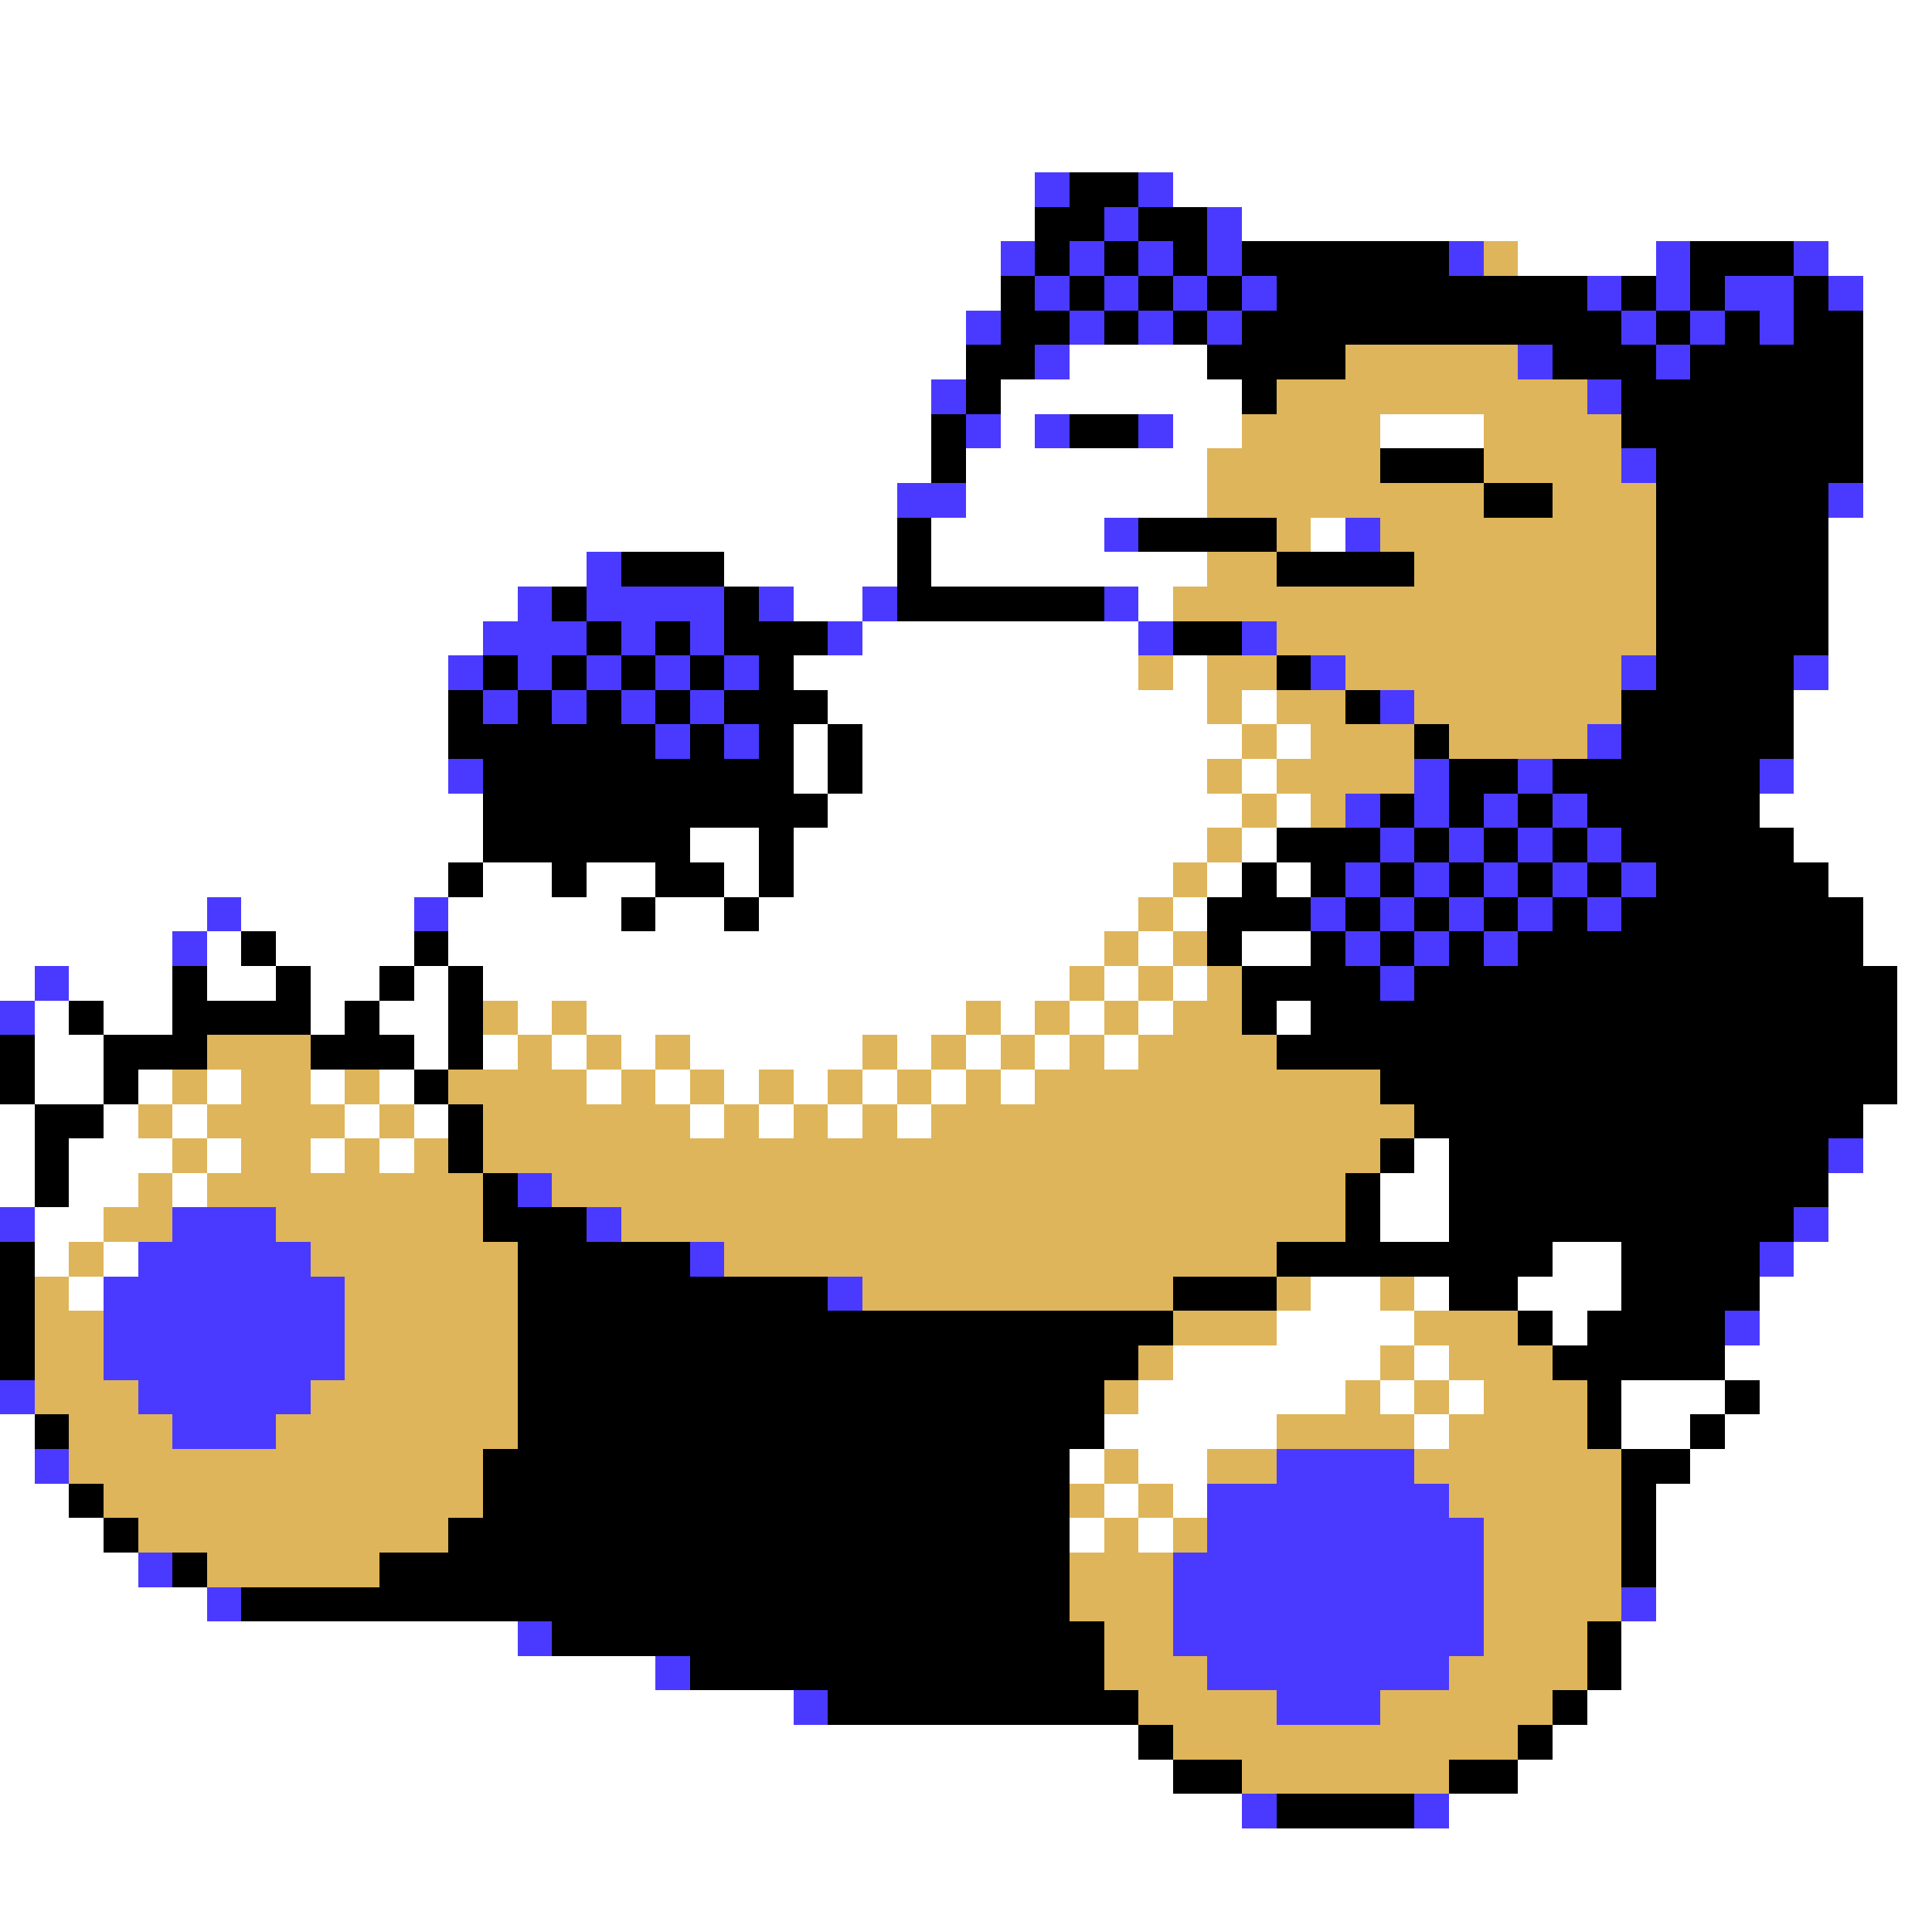 <svg xmlns="http://www.w3.org/2000/svg" viewBox="0 -0.5 56 56" shape-rendering="crispEdges">
<rect x="0" y="-0.5" width="56" height="56" fill="#333333" stroke="none"/>
<path stroke="#ffffff" d="M0 0h56M0 1h56M0 2h56M0 3h56M0 4h56M0 5h30M34 5h22M0 6h30M36 6h20M0 7h29M44 7h4M53 7h3M0 8h29M54 8h2M0 9h28M54 9h2M0 10h28M31 10h4M54 10h2M0 11h27M29 11h7M54 11h2M0 12h27M29 12h1M34 12h2M40 12h3M54 12h2M0 13h27M28 13h7M54 13h2M0 14h26M28 14h7M54 14h2M0 15h26M27 15h5M38 15h1M53 15h3M0 16h17M21 16h5M27 16h8M53 16h3M0 17h15M23 17h2M33 17h1M53 17h3M0 18h14M25 18h8M53 18h3M0 19h13M23 19h10M34 19h1M53 19h3M0 20h13M24 20h11M36 20h1M52 20h4M0 21h13M23 21h1M25 21h11M37 21h1M52 21h4M0 22h13M23 22h1M25 22h10M36 22h1M52 22h4M0 23h14M24 23h12M37 23h1M51 23h5M0 24h14M20 24h2M23 24h12M36 24h1M52 24h4M0 25h13M14 25h2M17 25h2M21 25h1M23 25h11M35 25h1M37 25h1M53 25h3M0 26h6M7 26h5M13 26h5M19 26h2M22 26h11M34 26h1M54 26h2M0 27h5M6 27h1M8 27h4M13 27h19M33 27h1M36 27h2M54 27h2M0 28h1M2 28h3M6 28h2M9 28h2M12 28h1M14 28h17M32 28h1M34 28h1M55 28h1M1 29h1M3 29h2M9 29h1M11 29h2M15 29h1M17 29h11M29 29h1M31 29h1M33 29h1M37 29h1M55 29h1M1 30h2M12 30h1M14 30h1M16 30h1M18 30h1M20 30h5M26 30h1M28 30h1M30 30h1M32 30h1M55 30h1M1 31h2M4 31h1M6 31h1M9 31h1M11 31h1M17 31h1M19 31h1M21 31h1M23 31h1M25 31h1M27 31h1M29 31h1M55 31h1M0 32h1M3 32h1M5 32h1M10 32h1M12 32h1M20 32h1M22 32h1M24 32h1M26 32h1M54 32h2M0 33h1M2 33h3M6 33h1M9 33h1M11 33h1M41 33h1M54 33h2M0 34h1M2 34h2M5 34h1M40 34h2M53 34h3M1 35h2M40 35h2M53 35h3M1 36h1M3 36h1M45 36h2M52 36h4M2 37h1M38 37h2M41 37h1M44 37h3M51 37h5M37 38h4M45 38h1M51 38h5M34 39h6M41 39h1M50 39h6M33 40h6M40 40h1M42 40h1M47 40h3M51 40h5M0 41h1M32 41h5M41 41h1M47 41h2M50 41h6M0 42h1M31 42h1M33 42h2M49 42h7M0 43h2M32 43h1M34 43h1M48 43h8M0 44h3M31 44h1M33 44h1M48 44h8M0 45h4M48 45h8M0 46h6M48 46h8M0 47h15M47 47h9M0 48h19M47 48h9M0 49h23M46 49h10M0 50h33M45 50h11M0 51h34M44 51h12M0 52h36M42 52h14M0 53h56M0 54h56M0 55h56" />
<path stroke="#4a3aff" d="M30 5h1M33 5h1M32 6h1M35 6h1M29 7h1M31 7h1M33 7h1M35 7h1M42 7h1M48 7h1M52 7h1M30 8h1M32 8h1M34 8h1M36 8h1M46 8h1M48 8h1M50 8h2M53 8h1M28 9h1M31 9h1M33 9h1M35 9h1M47 9h1M49 9h1M51 9h1M30 10h1M44 10h1M48 10h1M27 11h1M46 11h1M28 12h1M30 12h1M33 12h1M47 13h1M26 14h2M53 14h1M32 15h1M39 15h1M17 16h1M15 17h1M17 17h4M22 17h1M25 17h1M32 17h1M14 18h3M18 18h1M20 18h1M24 18h1M33 18h1M36 18h1M13 19h1M15 19h1M17 19h1M19 19h1M21 19h1M38 19h1M47 19h1M52 19h1M14 20h1M16 20h1M18 20h1M20 20h1M40 20h1M19 21h1M21 21h1M46 21h1M13 22h1M41 22h1M44 22h1M51 22h1M39 23h1M41 23h1M43 23h1M45 23h1M40 24h1M42 24h1M44 24h1M46 24h1M39 25h1M41 25h1M43 25h1M45 25h1M47 25h1M6 26h1M12 26h1M38 26h1M40 26h1M42 26h1M44 26h1M46 26h1M5 27h1M39 27h1M41 27h1M43 27h1M1 28h1M40 28h1M0 29h1M53 33h1M15 34h1M0 35h1M5 35h3M17 35h1M52 35h1M4 36h5M20 36h1M51 36h1M3 37h7M24 37h1M3 38h7M50 38h1M3 39h7M0 40h1M4 40h5M5 41h3M1 42h1M37 42h4M35 43h7M35 44h8M4 45h1M34 45h9M6 46h1M34 46h9M47 46h1M15 47h1M34 47h9M19 48h1M35 48h7M23 49h1M37 49h3M36 52h1M41 52h1" />
<path stroke="#000000" d="M31 5h2M30 6h2M33 6h2M30 7h1M32 7h1M34 7h1M36 7h6M49 7h3M29 8h1M31 8h1M33 8h1M35 8h1M37 8h9M47 8h1M49 8h1M52 8h1M29 9h2M32 9h1M34 9h1M36 9h11M48 9h1M50 9h1M52 9h2M28 10h2M35 10h4M45 10h3M49 10h5M28 11h1M36 11h1M47 11h7M27 12h1M31 12h2M47 12h7M27 13h1M40 13h3M48 13h6M43 14h2M48 14h5M26 15h1M33 15h4M48 15h5M18 16h3M26 16h1M37 16h4M48 16h5M16 17h1M21 17h1M26 17h6M48 17h5M17 18h1M19 18h1M21 18h3M34 18h2M48 18h5M14 19h1M16 19h1M18 19h1M20 19h1M22 19h1M37 19h1M48 19h4M13 20h1M15 20h1M17 20h1M19 20h1M21 20h3M39 20h1M47 20h5M13 21h6M20 21h1M22 21h1M24 21h1M41 21h1M47 21h5M14 22h9M24 22h1M42 22h2M45 22h6M14 23h10M40 23h1M42 23h1M44 23h1M46 23h5M14 24h6M22 24h1M37 24h3M41 24h1M43 24h1M45 24h1M47 24h5M13 25h1M16 25h1M19 25h2M22 25h1M36 25h1M38 25h1M40 25h1M42 25h1M44 25h1M46 25h1M48 25h5M18 26h1M21 26h1M35 26h3M39 26h1M41 26h1M43 26h1M45 26h1M47 26h7M7 27h1M12 27h1M35 27h1M38 27h1M40 27h1M42 27h1M44 27h10M5 28h1M8 28h1M11 28h1M13 28h1M36 28h4M41 28h14M2 29h1M5 29h4M10 29h1M13 29h1M36 29h1M38 29h17M0 30h1M3 30h3M9 30h3M13 30h1M37 30h18M0 31h1M3 31h1M12 31h1M40 31h15M1 32h2M13 32h1M41 32h13M1 33h1M13 33h1M40 33h1M42 33h11M1 34h1M14 34h1M39 34h1M42 34h11M14 35h3M39 35h1M42 35h10M0 36h1M15 36h5M37 36h8M47 36h4M0 37h1M15 37h9M34 37h3M42 37h2M47 37h4M0 38h1M15 38h19M44 38h1M46 38h4M0 39h1M15 39h18M45 39h5M15 40h17M46 40h1M50 40h1M1 41h1M15 41h17M46 41h1M49 41h1M14 42h17M47 42h2M2 43h1M14 43h17M47 43h1M3 44h1M13 44h18M47 44h1M5 45h1M11 45h20M47 45h1M7 46h24M16 47h16M46 47h1M20 48h12M46 48h1M24 49h9M45 49h1M33 50h1M44 50h1M34 51h2M42 51h2M37 52h4" />
<path stroke="#deb55a" d="M43 7h1M39 10h5M37 11h9M36 12h4M43 12h4M35 13h5M43 13h4M35 14h8M45 14h3M37 15h1M40 15h8M35 16h2M41 16h7M34 17h14M37 18h11M33 19h1M35 19h2M39 19h8M35 20h1M37 20h2M41 20h6M36 21h1M38 21h3M42 21h4M35 22h1M37 22h4M36 23h1M38 23h1M35 24h1M34 25h1M33 26h1M32 27h1M34 27h1M31 28h1M33 28h1M35 28h1M14 29h1M16 29h1M28 29h1M30 29h1M32 29h1M34 29h2M6 30h3M15 30h1M17 30h1M19 30h1M25 30h1M27 30h1M29 30h1M31 30h1M33 30h4M5 31h1M7 31h2M10 31h1M13 31h4M18 31h1M20 31h1M22 31h1M24 31h1M26 31h1M28 31h1M30 31h10M4 32h1M6 32h4M11 32h1M14 32h6M21 32h1M23 32h1M25 32h1M27 32h14M5 33h1M7 33h2M10 33h1M12 33h1M14 33h26M4 34h1M6 34h8M16 34h23M3 35h2M8 35h6M18 35h21M2 36h1M9 36h6M21 36h16M1 37h1M10 37h5M25 37h9M37 37h1M40 37h1M1 38h2M10 38h5M34 38h3M41 38h3M1 39h2M10 39h5M33 39h1M40 39h1M42 39h3M1 40h3M9 40h6M32 40h1M39 40h1M41 40h1M43 40h3M2 41h3M8 41h7M37 41h4M42 41h4M2 42h12M32 42h1M35 42h2M41 42h6M3 43h11M31 43h1M33 43h1M42 43h5M4 44h9M32 44h1M34 44h1M43 44h4M6 45h5M31 45h3M43 45h4M31 46h3M43 46h4M32 47h2M43 47h3M32 48h3M42 48h4M33 49h4M40 49h5M34 50h10M36 51h6" />
</svg>